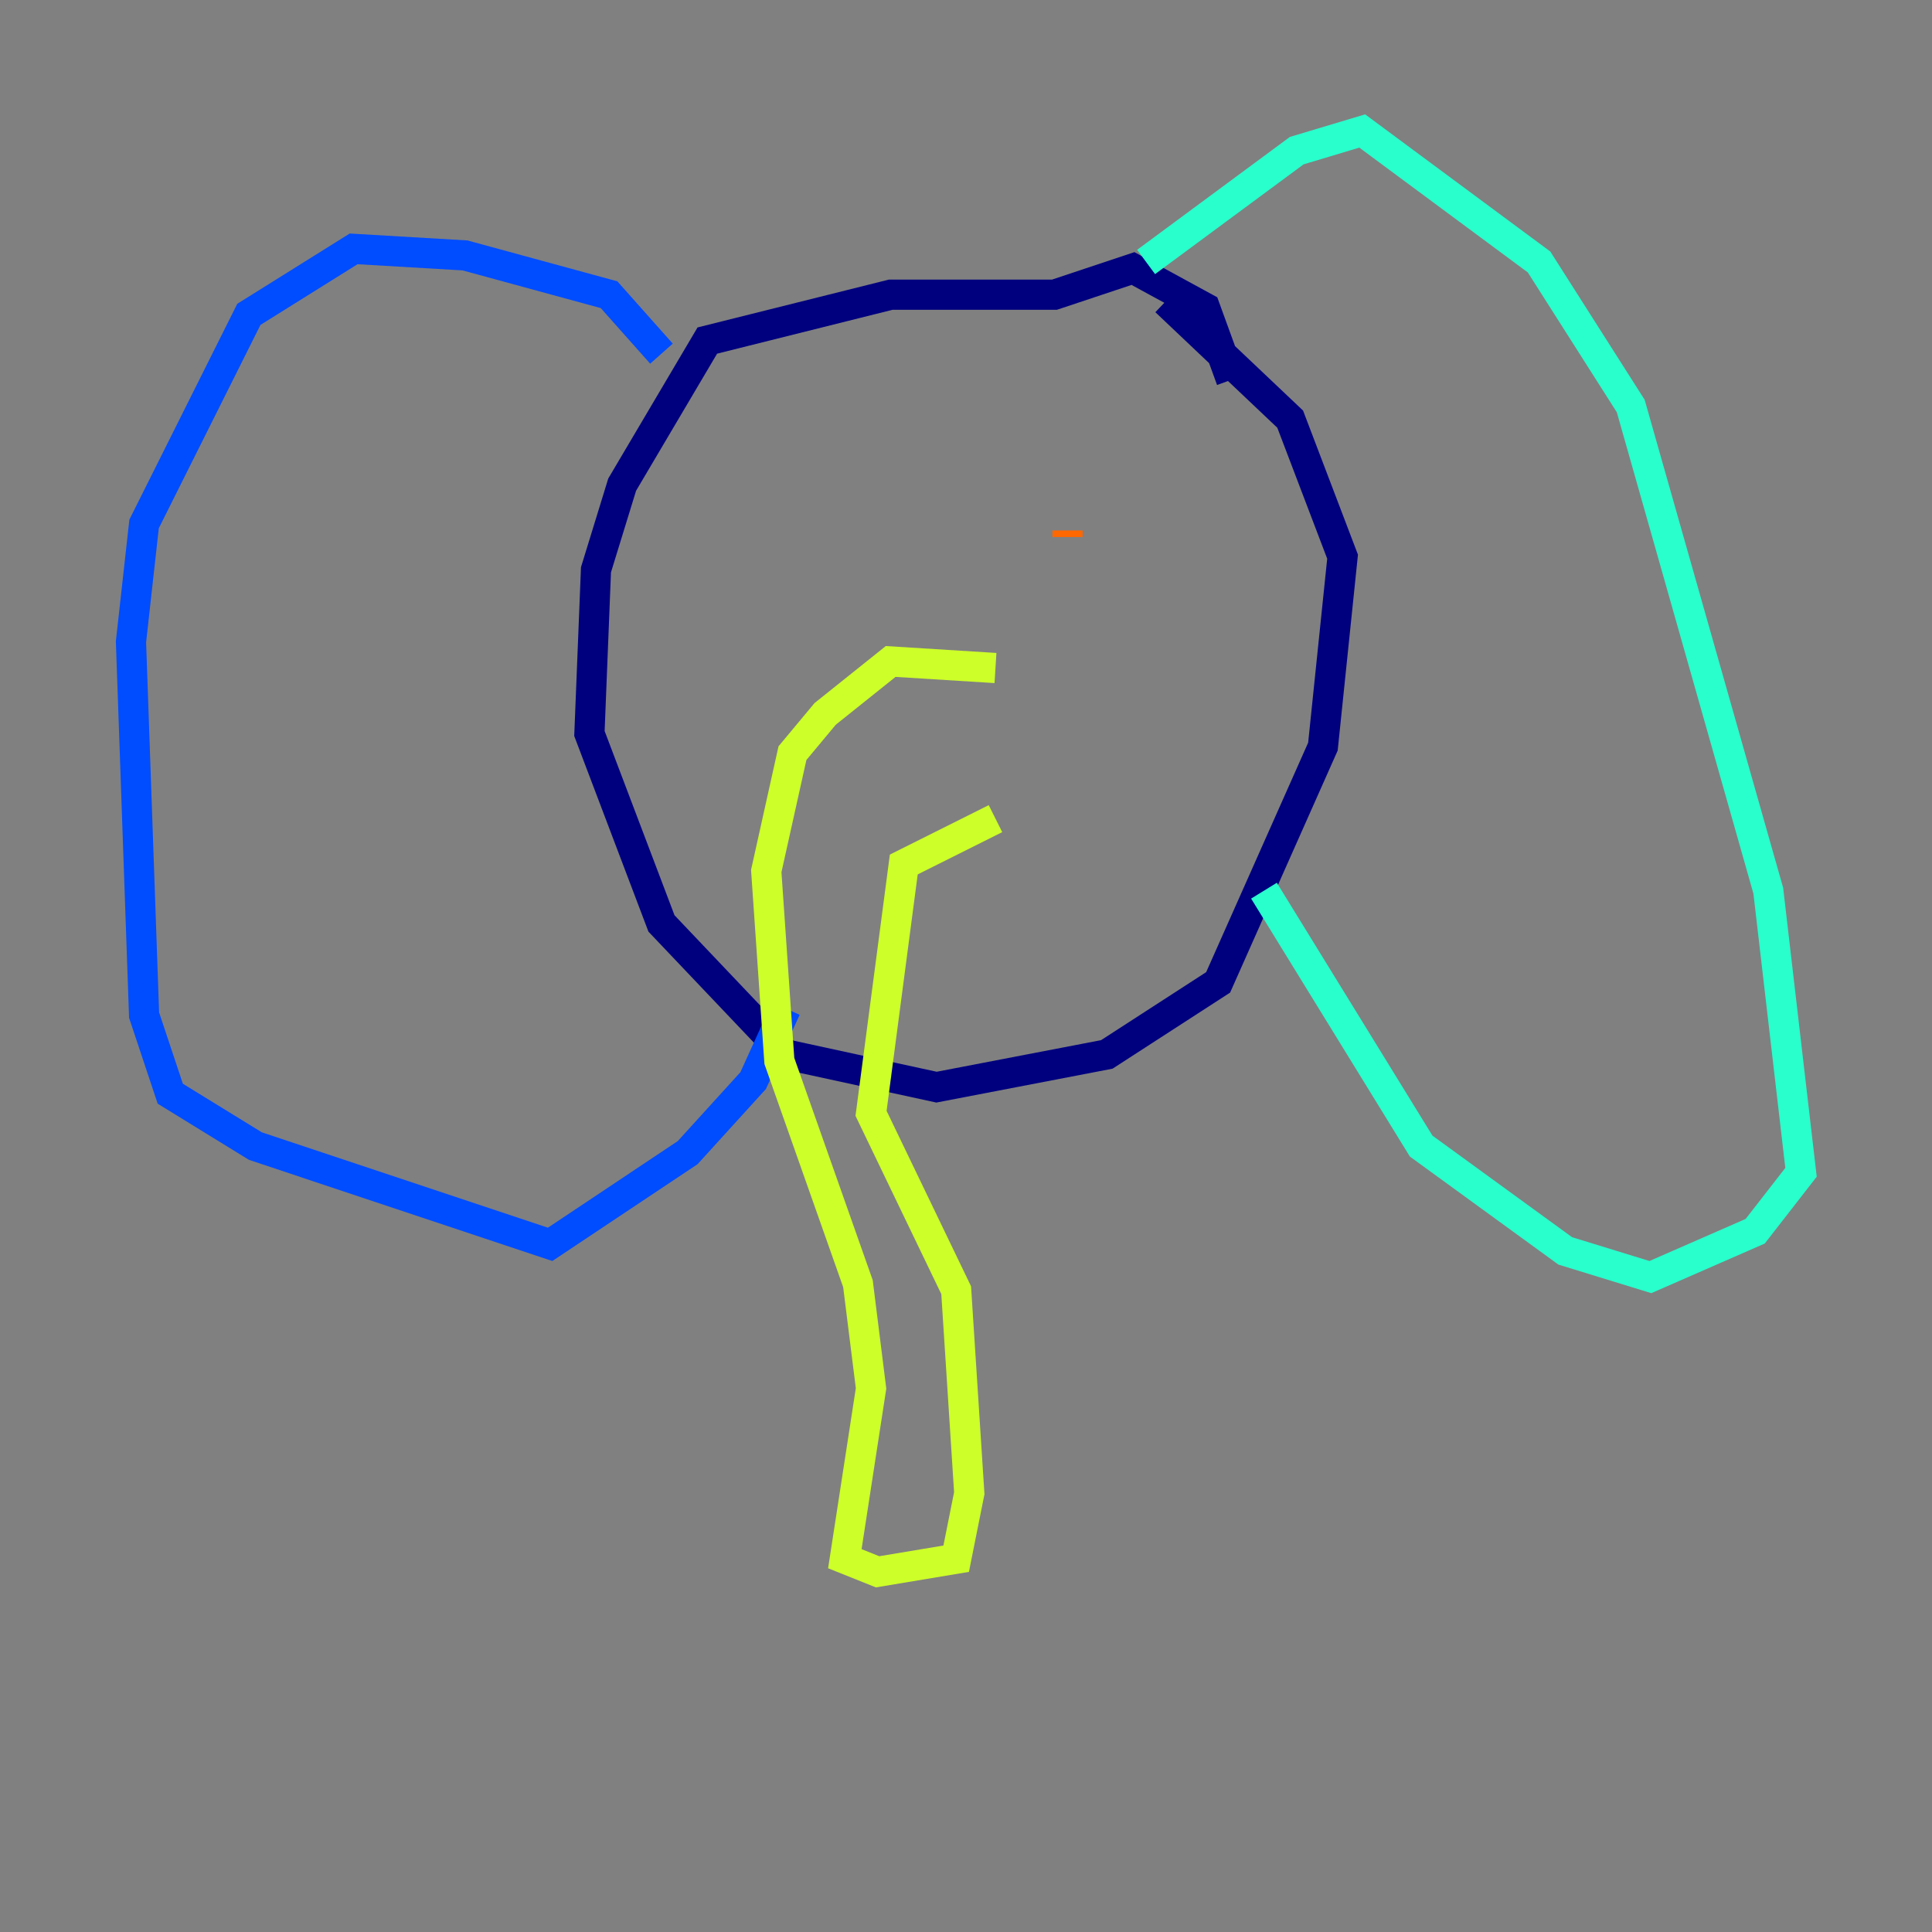 <?xml version="1.0" encoding="utf-8" ?>
<svg baseProfile="tiny" height="128" version="1.2" viewBox="0,0,128,128" width="128" xmlns="http://www.w3.org/2000/svg" xmlns:ev="http://www.w3.org/2001/xml-events" xmlns:xlink="http://www.w3.org/1999/xlink"><rect x="0" y="0" width="128" height="128" fill="#808080" stroke="none"/><defs /><polyline fill="none" points="81.573,25.166 79.837,20.393 75.064,17.79 69.858,19.525 59.01,19.525 46.861,22.563 41.22,32.108 39.485,37.749 39.051,48.597 43.824,61.18 52.068,69.858 62.047,72.027 73.329,69.858 80.705,65.085 87.647,49.464 88.949,36.881 85.478,27.77 77.234,19.959" stroke="#00007f" stroke-width="2" /><polyline fill="none" points="43.824,23.43 40.352,19.525 30.807,16.922 23.43,16.488 16.488,20.827 9.546,34.712 8.678,42.522 9.546,67.254 11.281,72.461 16.922,75.932 36.447,82.441 45.559,76.366 49.898,71.593 52.068,66.82" stroke="#004cff" stroke-width="2" /><polyline fill="none" points="75.932,17.356 85.912,9.98 90.251,8.678 101.966,17.356 108.041,26.902 117.153,59.01 119.322,77.668 116.285,81.573 109.342,84.61 103.702,82.875 94.156,75.932 83.742,59.01" stroke="#29ffcd" stroke-width="2" /><polyline fill="none" points="65.953,44.258 59.01,43.824 54.671,47.295 52.502,49.898 50.766,57.709 51.634,70.291 56.841,85.044 57.709,91.986 55.973,103.268 58.142,104.136 63.349,103.268 64.217,98.929 63.349,85.478 57.709,73.763 59.878,57.275 65.953,54.237" stroke="#cdff29" stroke-width="2" /><polyline fill="none" points="70.725,35.146 70.725,35.58" stroke="#ff6700" stroke-width="2" /><polyline fill="none" points="51.634,35.146 51.634,35.146" stroke="#7f0000" stroke-width="2" /></svg>